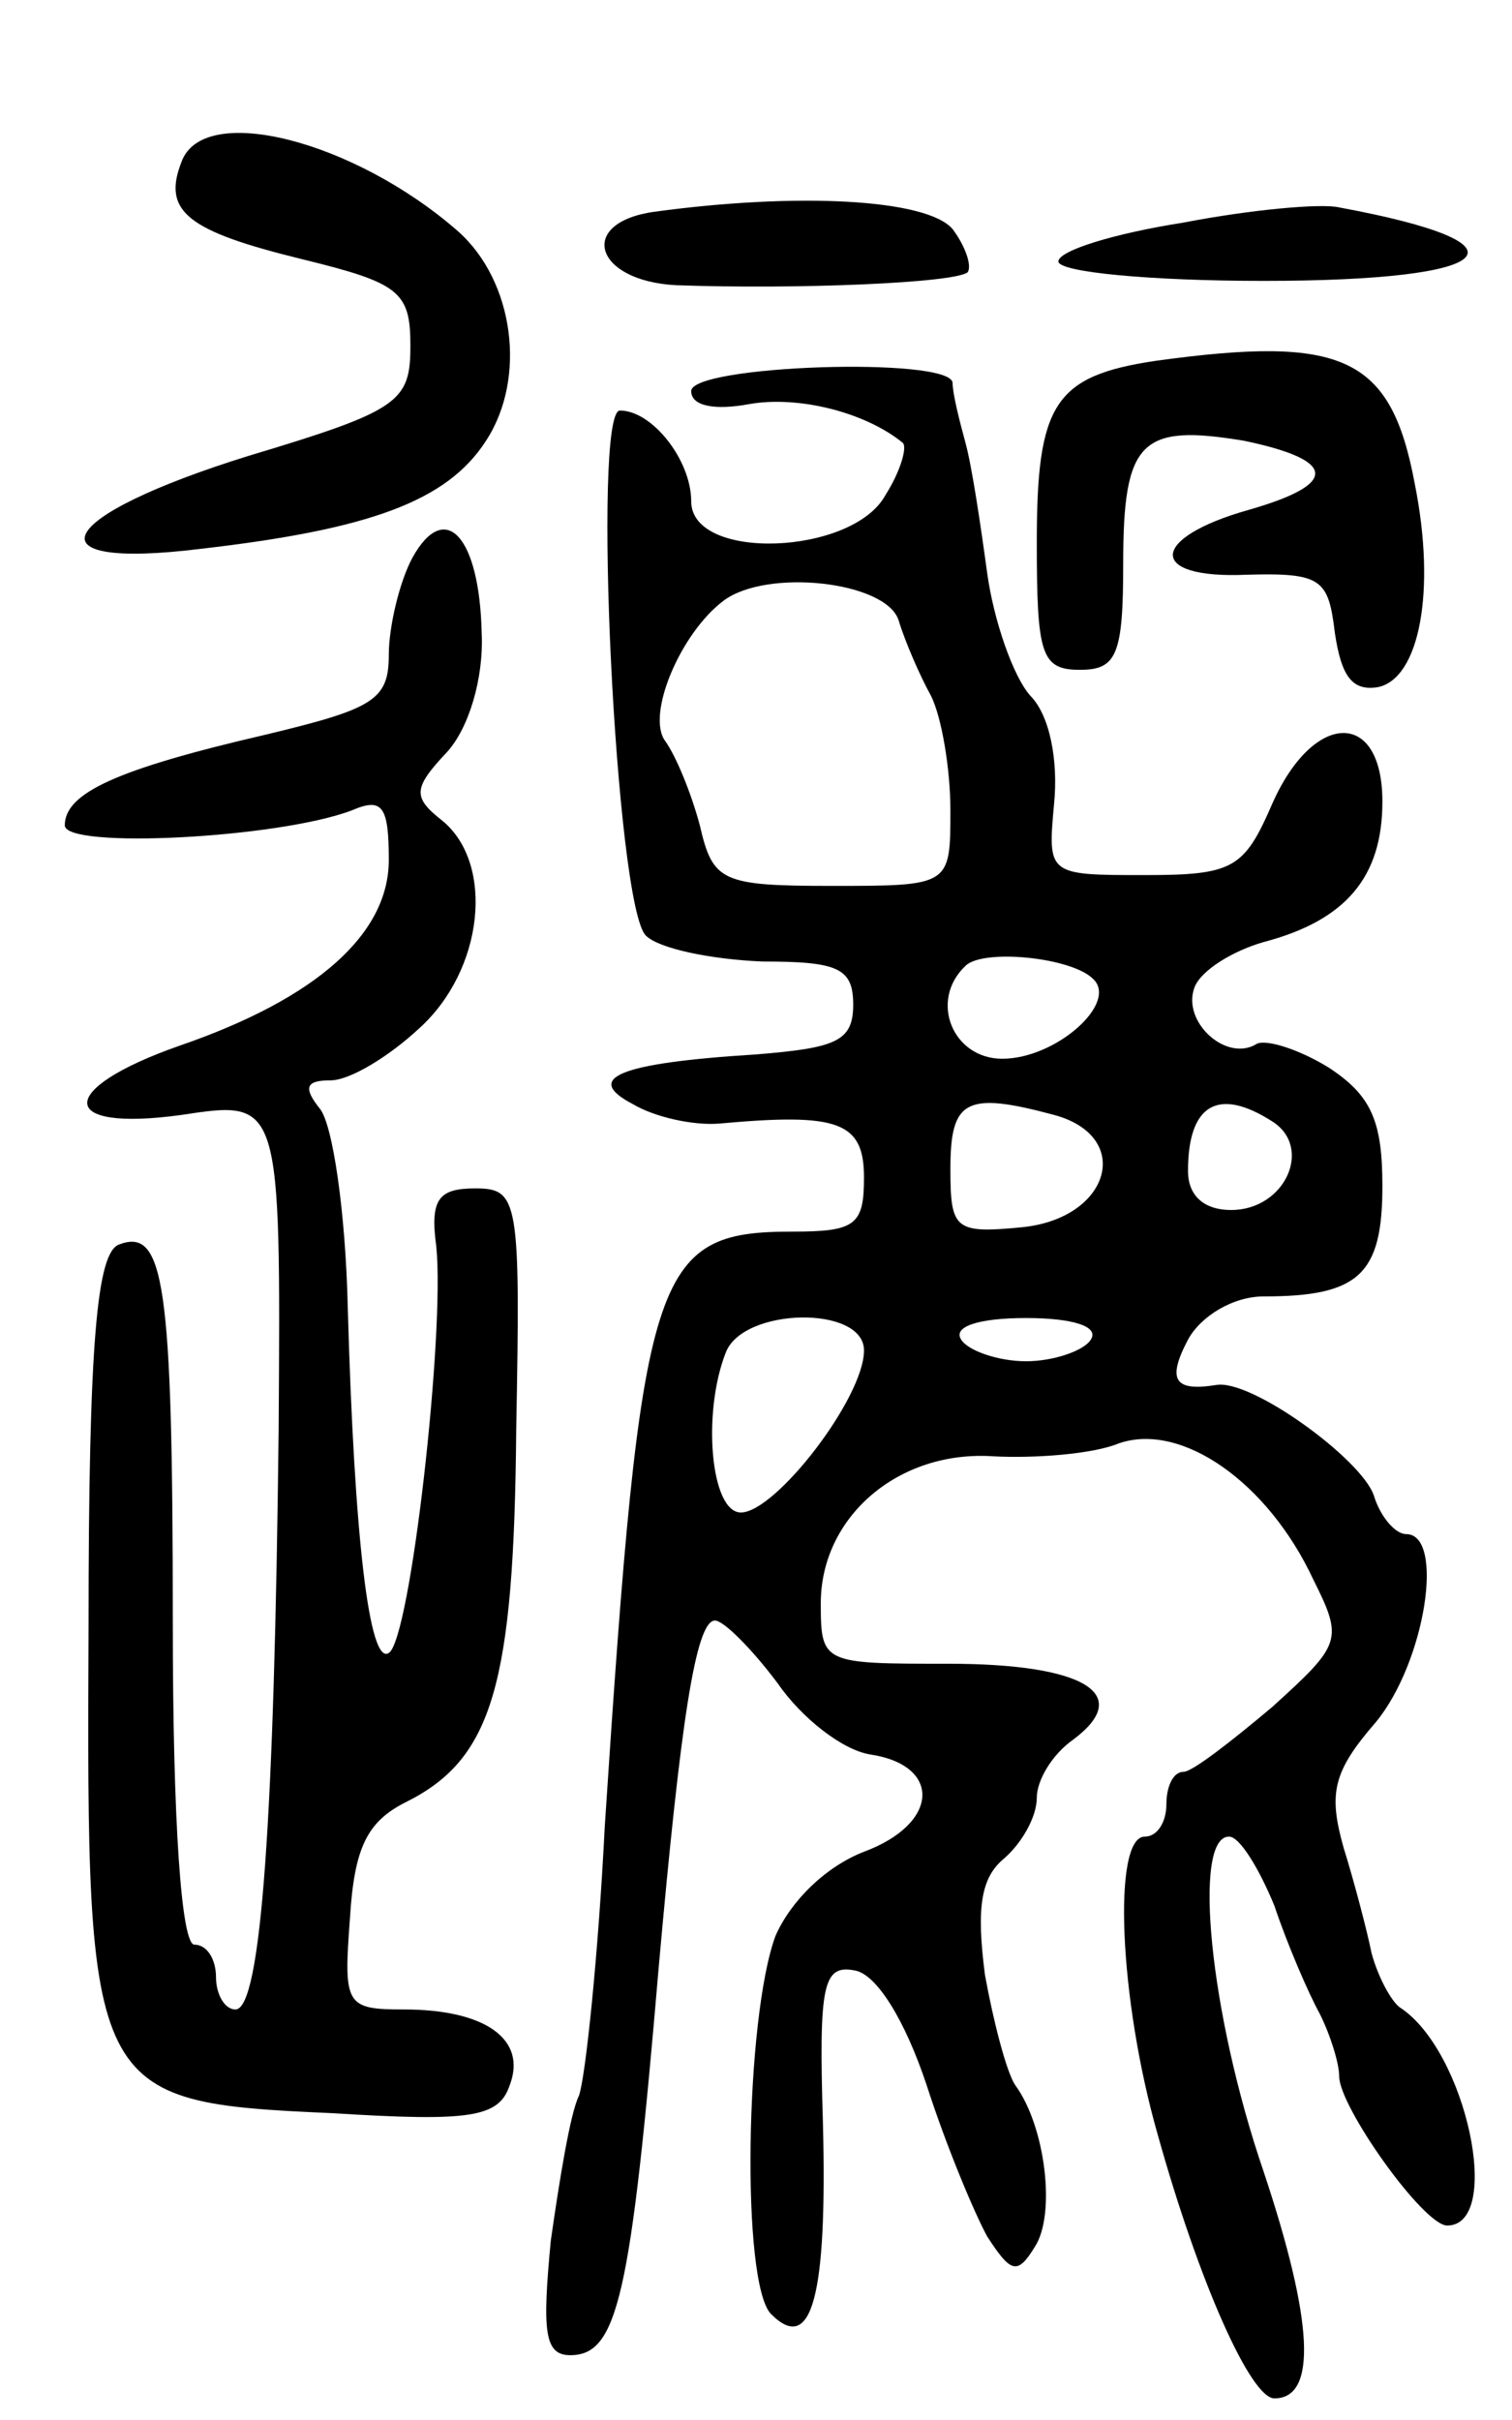 <svg version="1.0" xmlns="http://www.w3.org/2000/svg"
 width="70pt" height="112pt" viewBox="0 0 70 112"
 preserveAspectRatio="xMidYMid meet">
<g transform="translate(0,112) scale(0.1,-0.1)"
fill="#000000" stroke="none">
<path d="M84 1045 c-9 -23 3 -32 56 -45 45 -11 50 -15 50 -40 0 -26 -5 -30
-75 -51 -90 -28 -103 -53 -22 -43 78 9 114 22 132 50 19 29 13 74 -13 97 -48
42 -118 60 -128 32z"/>
<path d="M303 1022 c-36 -5 -28 -32 10 -34 56 -2 129 1 135 6 2 3 -1 12 -7 20
-12 14 -72 17 -138 8z"/>
<path d="M548 1017 c-32 -5 -58 -13 -58 -18 0 -5 43 -9 95 -9 110 0 127 17 35
34 -8 2 -41 -1 -72 -7z"/>
<path d="M535 953 c-47 -7 -55 -20 -55 -84 0 -52 2 -59 20 -59 17 0 20 7 20
49 0 57 8 65 56 57 43 -9 44 -20 2 -32 -46 -13 -47 -32 -1 -30 35 1 38 -2 41
-27 3 -20 8 -27 20 -25 19 4 27 44 17 94 -11 59 -33 69 -120 57z"/>
<path d="M320 939 c0 -7 11 -9 27 -6 23 4 54 -4 71 -18 2 -2 -1 -13 -8 -24
-15 -28 -90 -31 -90 -3 0 19 -18 42 -33 42 -13 0 -2 -229 12 -243 6 -6 30 -11
54 -12 35 0 42 -3 42 -20 0 -17 -8 -20 -45 -23 -64 -4 -80 -11 -57 -23 10 -6
28 -10 40 -9 55 5 67 1 67 -25 0 -22 -4 -25 -33 -25 -65 0 -70 -17 -87 -275
-3 -60 -9 -117 -12 -125 -4 -8 -9 -39 -13 -67 -4 -42 -3 -53 9 -53 22 0 28 27
41 180 10 112 17 160 26 160 4 0 17 -13 29 -29 11 -16 30 -31 43 -33 33 -5 32
-32 -3 -45 -18 -7 -34 -23 -41 -39 -14 -38 -16 -161 -2 -175 19 -19 26 9 24
88 -2 65 0 74 15 71 10 -2 23 -23 33 -53 9 -28 22 -59 28 -70 11 -17 14 -18
22 -5 10 15 5 56 -9 75 -4 6 -10 29 -14 51 -4 31 -2 45 9 54 8 7 15 19 15 28
0 8 7 20 17 27 28 21 5 35 -58 35 -58 0 -59 0 -59 28 0 40 36 71 80 68 19 -1
46 1 58 6 29 10 69 -18 90 -63 14 -28 13 -30 -19 -59 -19 -16 -37 -30 -41 -30
-5 0 -8 -7 -8 -15 0 -8 -4 -15 -10 -15 -15 0 -12 -75 6 -138 19 -68 43 -122
54 -122 20 0 18 36 -5 105 -25 73 -33 155 -16 155 5 0 14 -15 21 -32 6 -18 16
-41 21 -50 5 -10 9 -23 9 -29 0 -14 39 -69 50 -69 26 0 9 81 -22 101 -4 3 -10
14 -13 25 -2 10 -8 33 -13 49 -7 25 -5 35 15 58 23 28 32 87 14 87 -5 0 -12 8
-15 18 -6 17 -57 54 -73 51 -19 -3 -23 2 -13 21 6 11 21 20 35 20 44 0 55 10
55 51 0 30 -5 42 -25 55 -13 8 -28 13 -33 11 -14 -9 -35 10 -29 26 3 8 18 17
32 21 38 10 55 30 55 65 0 43 -32 42 -51 -1 -13 -30 -18 -33 -59 -33 -45 0
-45 0 -42 33 2 20 -2 41 -11 50 -8 9 -17 35 -20 57 -3 22 -7 49 -10 60 -3 11
-6 23 -6 28 -2 12 -121 8 -121 -4z m96 -106 c3 -10 10 -26 15 -35 5 -10 9 -34
9 -53 0 -35 0 -35 -55 -35 -51 0 -55 2 -61 28 -4 15 -11 32 -16 39 -9 12 7 50
27 65 20 15 75 9 81 -9z m90 -166 c12 -11 -17 -37 -42 -37 -23 0 -34 27 -17
43 8 8 49 4 59 -6z m-18 -63 c37 -10 26 -48 -15 -52 -31 -3 -33 -1 -33 27 0
32 7 36 48 25z m101 -3 c19 -12 6 -41 -19 -41 -13 0 -20 7 -20 18 0 31 14 39
39 23z m-189 -106 c0 -22 -41 -75 -57 -75 -14 0 -18 46 -7 74 8 21 64 22 64 1z
m105 5 c-3 -5 -17 -10 -30 -10 -13 0 -27 5 -30 10 -4 6 8 10 30 10 22 0 34 -4
30 -10z"/>
<path d="M191 862 c-6 -11 -11 -32 -11 -45 0 -21 -7 -25 -57 -37 -69 -16 -93
-27 -93 -42 0 -11 99 -6 133 7 14 6 17 2 17 -23 0 -34 -33 -64 -97 -86 -57
-20 -57 -40 1 -32 46 7 46 7 45 -146 -2 -178 -8 -268 -20 -268 -5 0 -9 7 -9
15 0 8 -4 15 -10 15 -6 0 -10 56 -10 149 0 158 -4 183 -25 175 -10 -4 -14 -44
-14 -177 -1 -217 0 -220 113 -225 64 -4 77 -2 82 13 8 21 -11 35 -49 35 -27 0
-28 2 -25 42 2 33 8 45 26 54 40 20 50 54 51 173 2 106 1 111 -19 111 -17 0
-21 -5 -18 -27 4 -40 -12 -182 -22 -188 -9 -6 -16 53 -19 160 -1 44 -7 85 -13
92 -8 10 -6 13 5 13 9 0 27 11 41 24 30 27 35 76 11 96 -14 11 -14 15 2 32 10
11 17 34 16 55 -1 45 -17 62 -32 35z"/>
</g>
</svg>
